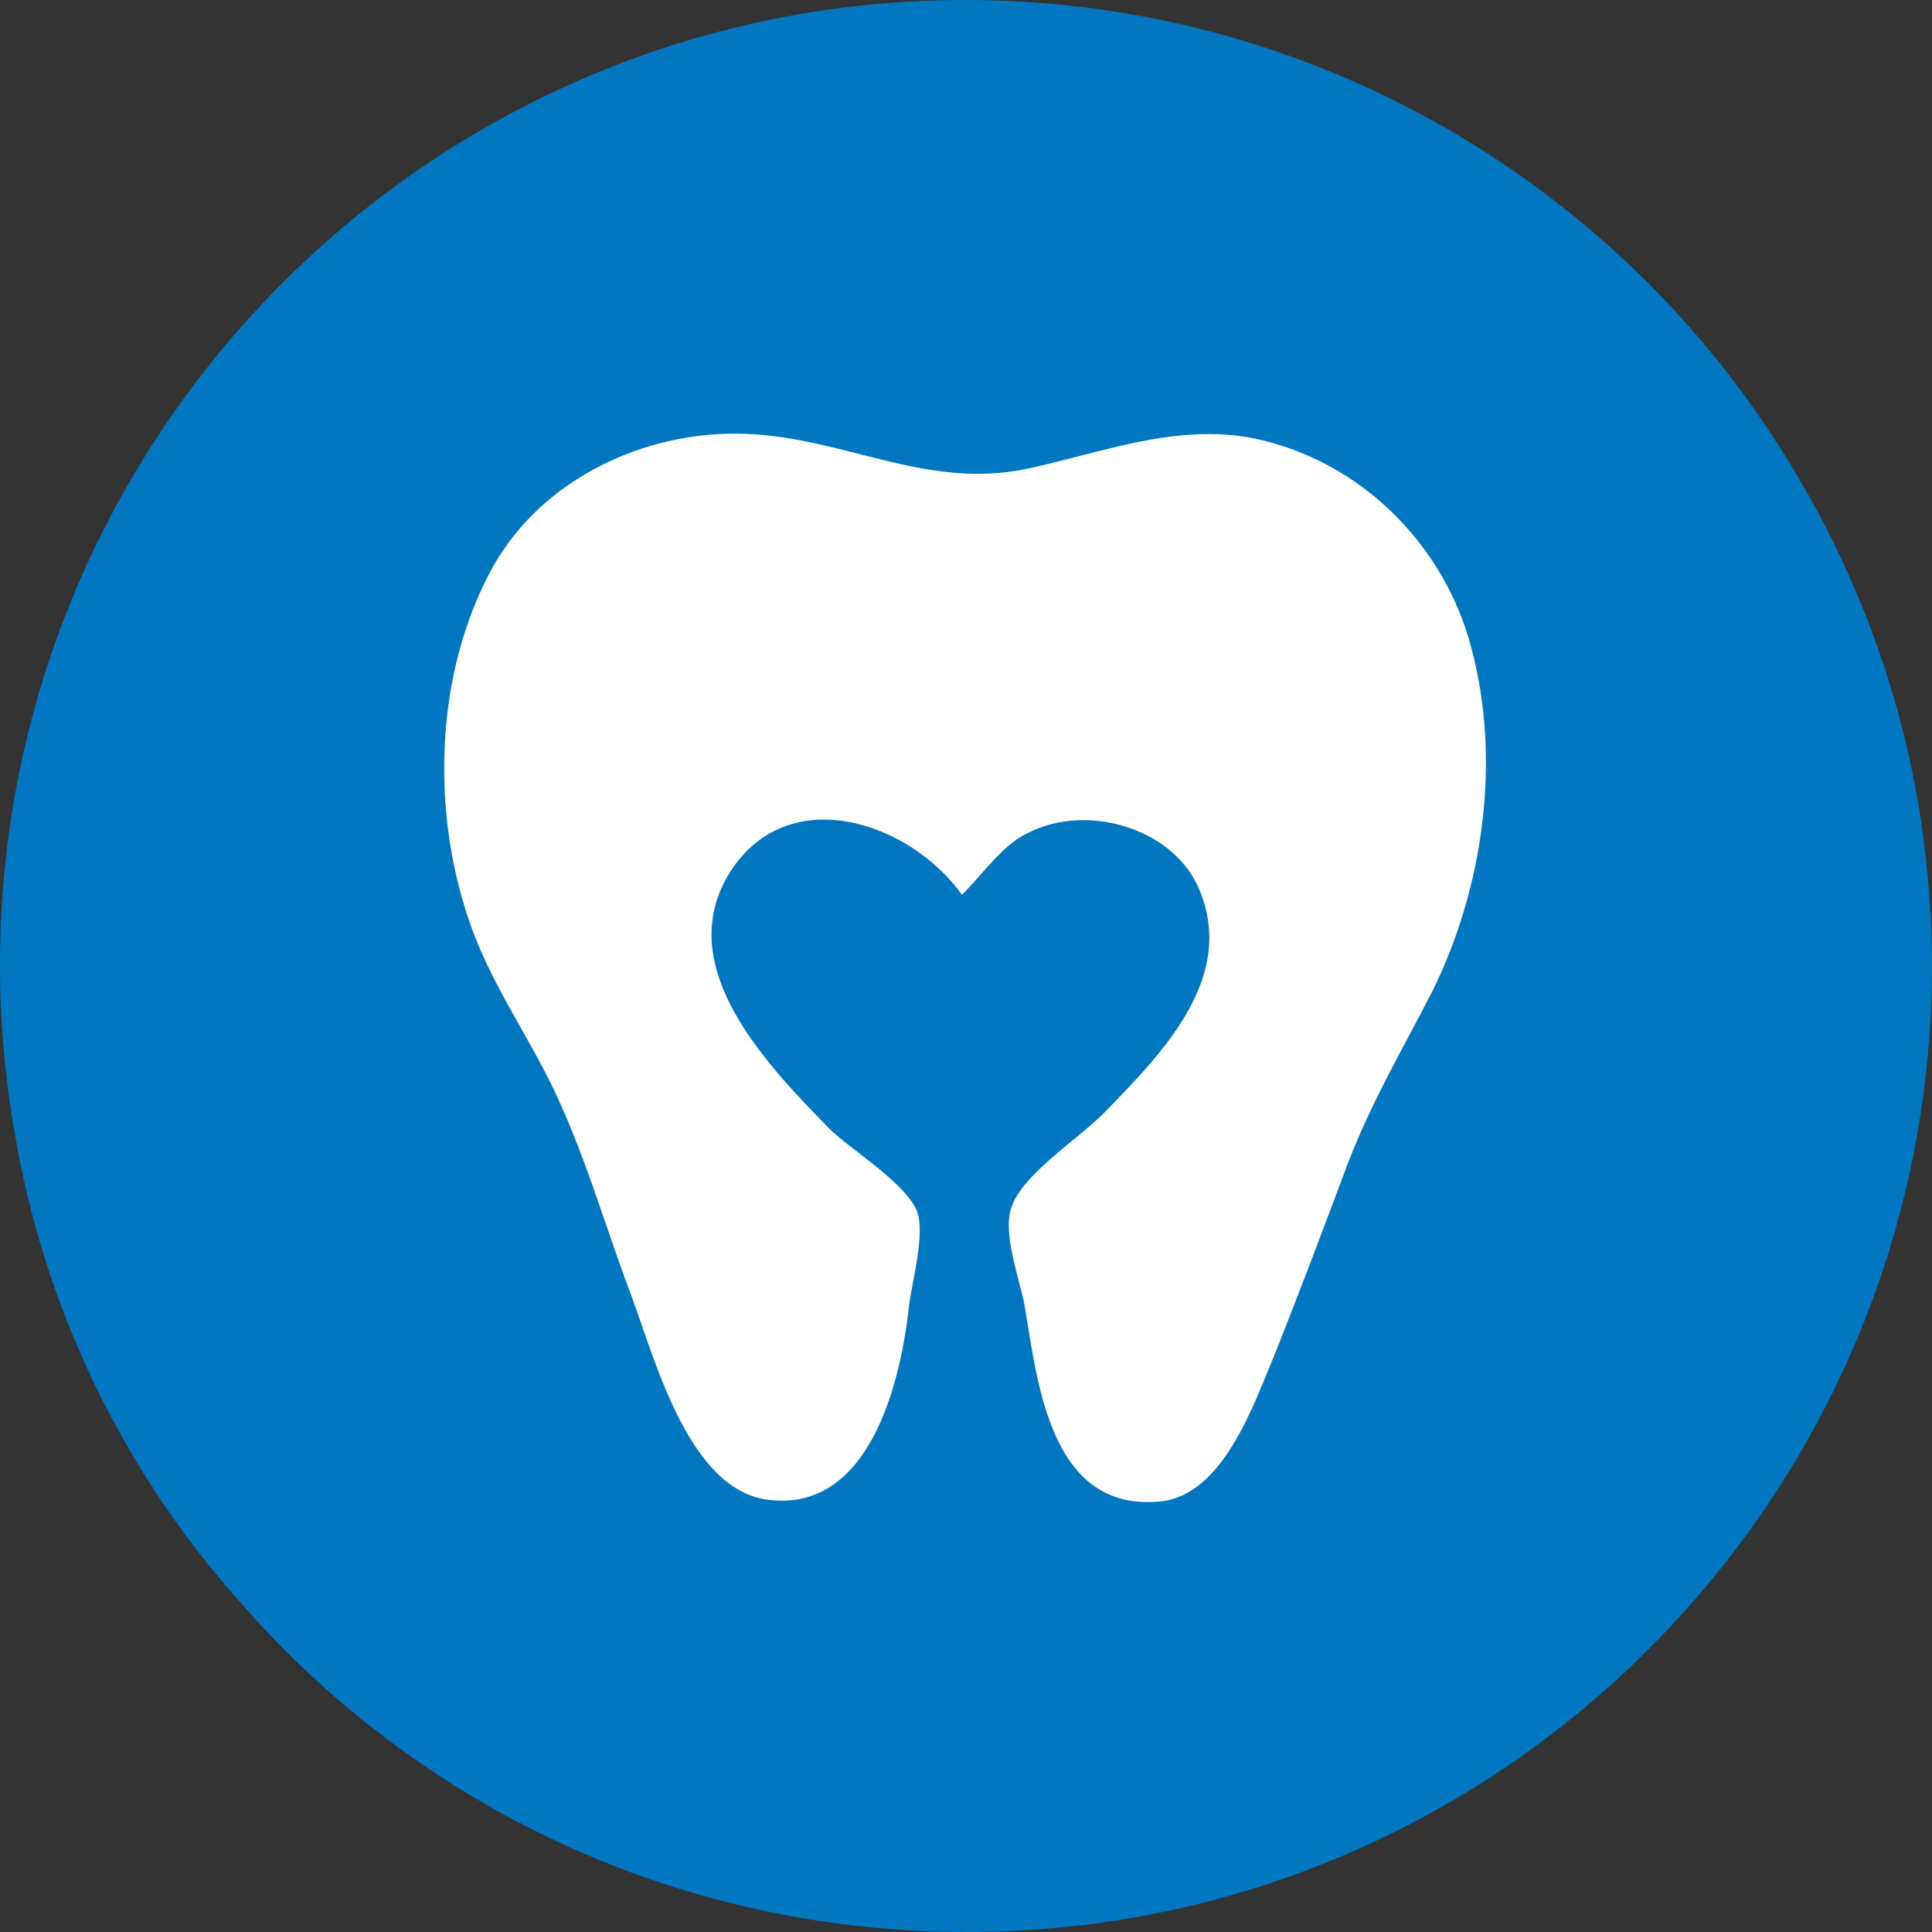 <?xml version="1.0" encoding="utf-8"?>
<!-- Generator: Adobe Illustrator 23.0.1, SVG Export Plug-In . SVG Version: 6.00 Build 0)  -->
<svg version="1.1" id="Layer_1" xmlns="http://www.w3.org/2000/svg" xmlns:xlink="http://www.w3.org/1999/xlink" x="0px" y="0px"
	 viewBox="0 0 120.7 120.7" style="enable-background:new 0 0 120.7 120.7;" xml:space="preserve">
<rect x="0" y="0" width="120.7" height="120.7" fill="#333333" stroke="none"/>
<style type="text/css">
	.st0{fill:#0177C1;}
	.st1{fill:#FFFFFF;}
</style>
<path class="st0" d="M120.7,60.3c0,33.3-27,60.4-60.3,60.4c-18.1,0-34.3-7.9-45.3-20.5c-7.1-7.9-12-17.7-14-28.4
	C0.4,68.1,0,64.3,0,60.3C0,27,27,0,60.3,0C79.7,0,97,9.2,108,23.4c6.4,8.3,10.8,18.3,12.2,29.2C120.5,55.1,120.7,57.7,120.7,60.3z"
	/>
<path class="st1" d="M60.1,55.9c-3.3-4.6-10.9-7.1-14.5-1.4c-3.7,5.9,2.4,12.1,6.2,16c1.3,1.3,4.8,3.4,5.5,5.2
	c0.5,1.4-0.3,4.3-0.5,5.8c-0.5,4.7-2.4,13-8.8,12.2c-4.9-0.6-7-8.5-8.5-12.6c-1.6-4.2-2.8-8.5-4.7-12.6c-1.7-3.7-4.2-7.1-5.5-11
	c-2.4-7-2.1-15.6,1.5-22.1c3.1-5.5,9.5-8.5,15.7-8.3s11.3,3.5,17.6,2.2c4.7-1,9.4-2.9,14.3-1.9c6.6,1.4,11.8,6.6,13.5,13
	c1.9,7,0.8,15-2.4,21.5c-1.9,3.7-3.8,6.9-5.3,10.8c-1.5,4-3,8-4.6,12c-1.3,3.1-3.2,8.7-7.1,9.1c-7,0.7-7.7-7.7-8.5-12.3
	c-0.3-1.6-1.4-4.5-0.8-6.1c0.7-2.1,4.4-4.4,5.9-6c3.6-3.7,8.3-8.5,5.7-14.1c-1.7-3.6-6.9-5.1-10.5-3.3
	C62.7,52.7,61.5,54.5,60.1,55.9z"/>
</svg>

